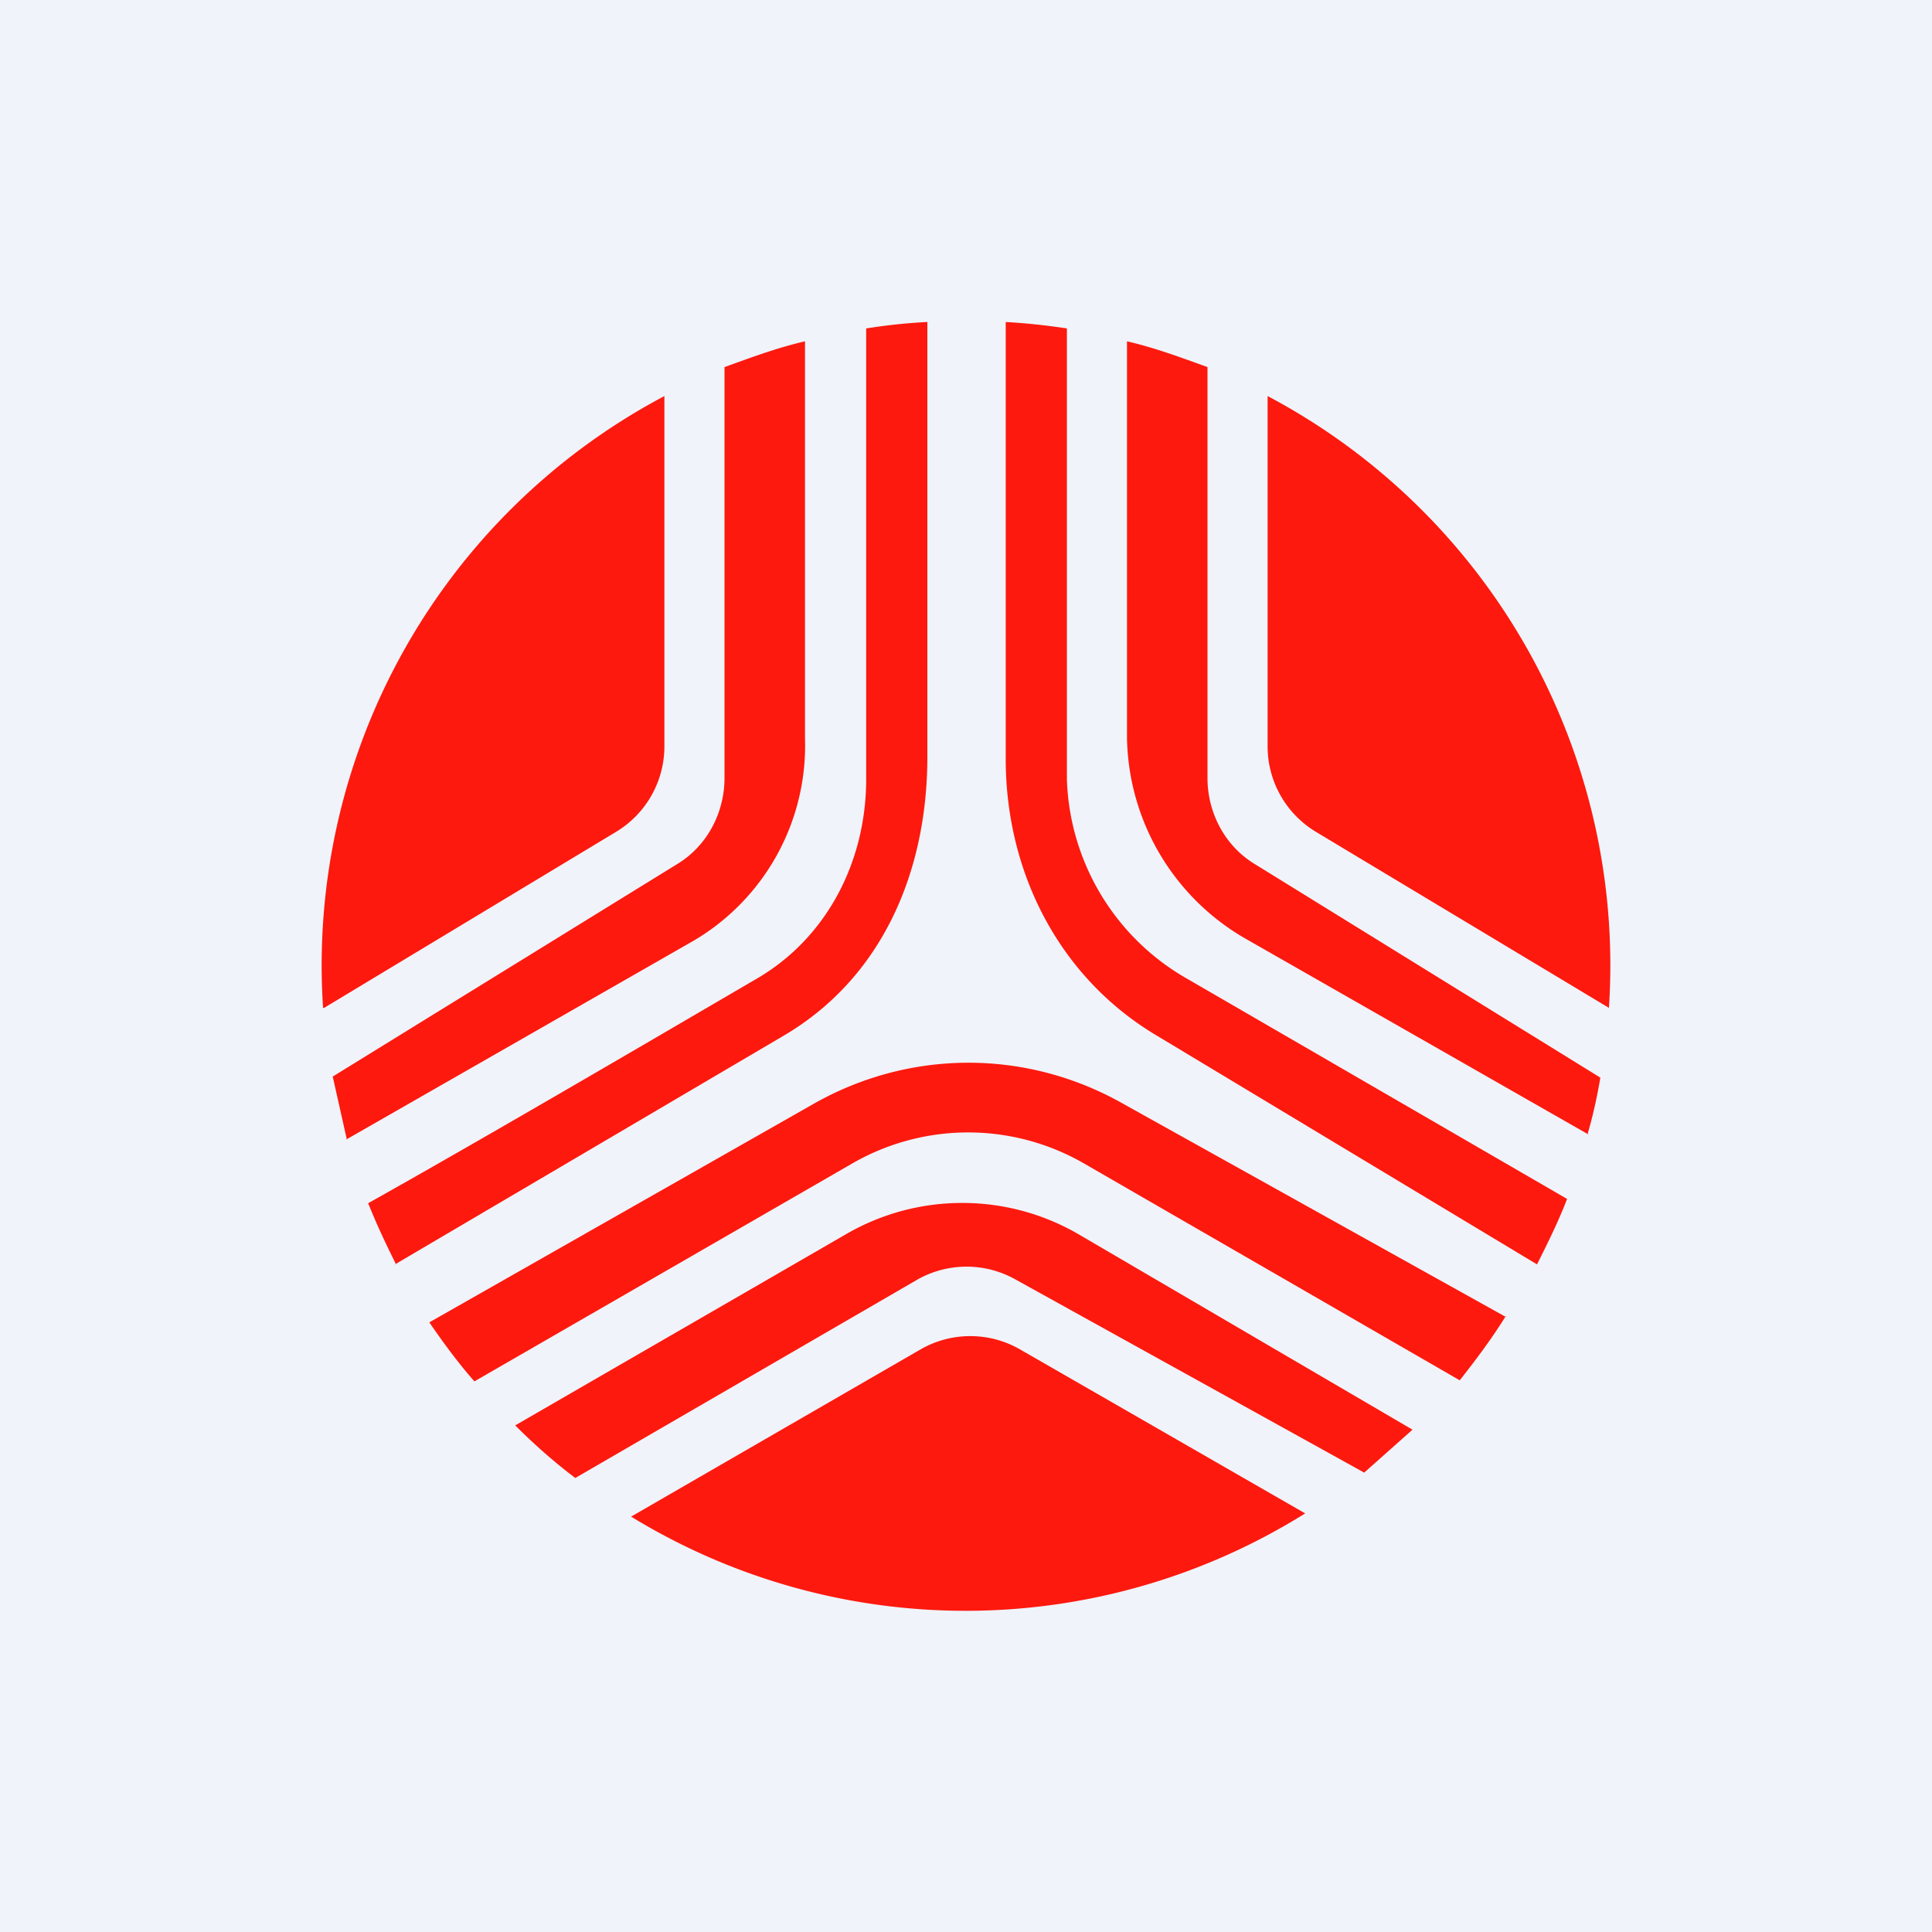 <!-- by TradingView --><svg width="18" height="18" viewBox="0 0 18 18" xmlns="http://www.w3.org/2000/svg"><path fill="#F0F3FA" d="M0 0h18v18H0z"/><path d="m14.6 11.17-3.52-2.04a2.22 2.22 0 0 1-1.14-1.87v-4.2A6.01 6.01 0 0 0 9.37 3v4.07c0 1.06.5 2.04 1.41 2.58l3.54 2.13c.1-.2.2-.4.28-.61Zm.2-.6-3.17-1.81a2.2 2.2 0 0 1-1.13-1.88v-3.7c.26.06.5.15.75.24v3.83c0 .32.16.63.44.8l3.22 1.99c-.03.18-.07.36-.12.53Zm.19-1.18-2.73-1.64a.93.93 0 0 1-.45-.8V3.69a6 6 0 0 1 3.18 5.7Zm-.96 2.88-3.59-2c-.9-.5-1.98-.49-2.87.02L4 12.32c.13.19.27.38.42.55l3.52-2.03a2.16 2.16 0 0 1 2.16 0l3.5 2.02c.15-.19.3-.39.43-.6Zm-.87 1.05-3.11-1.82c-.67-.39-1.5-.39-2.17 0L4.8 13.28c.17.17.36.34.56.49l3.19-1.85a.93.93 0 0 1 .91 0l3.25 1.8.45-.4Zm-1 .78L9.5 12.57a.93.93 0 0 0-.92 0l-2.7 1.56a5.97 5.97 0 0 0 6.28-.03Zm-8.48-2.32L7.3 9.65c.92-.54 1.34-1.53 1.34-2.6V3c-.2.01-.38.03-.57.06v4.2c0 .77-.37 1.49-1.04 1.87-1.18.69-2.6 1.52-3.6 2.08.08.2.17.39.26.57Zm-.46-1.16 3.25-1.86A2.11 2.11 0 0 0 7.5 6.88v-3.7c-.26.06-.5.15-.75.24v3.83c0 .32-.16.63-.44.8L3.1 10.03l.13.58Zm-.2-1.23 2.72-1.64a.93.93 0 0 0 .45-.8V3.69a6 6 0 0 0-3.18 5.7Z" fill="#FD190E"/></svg>